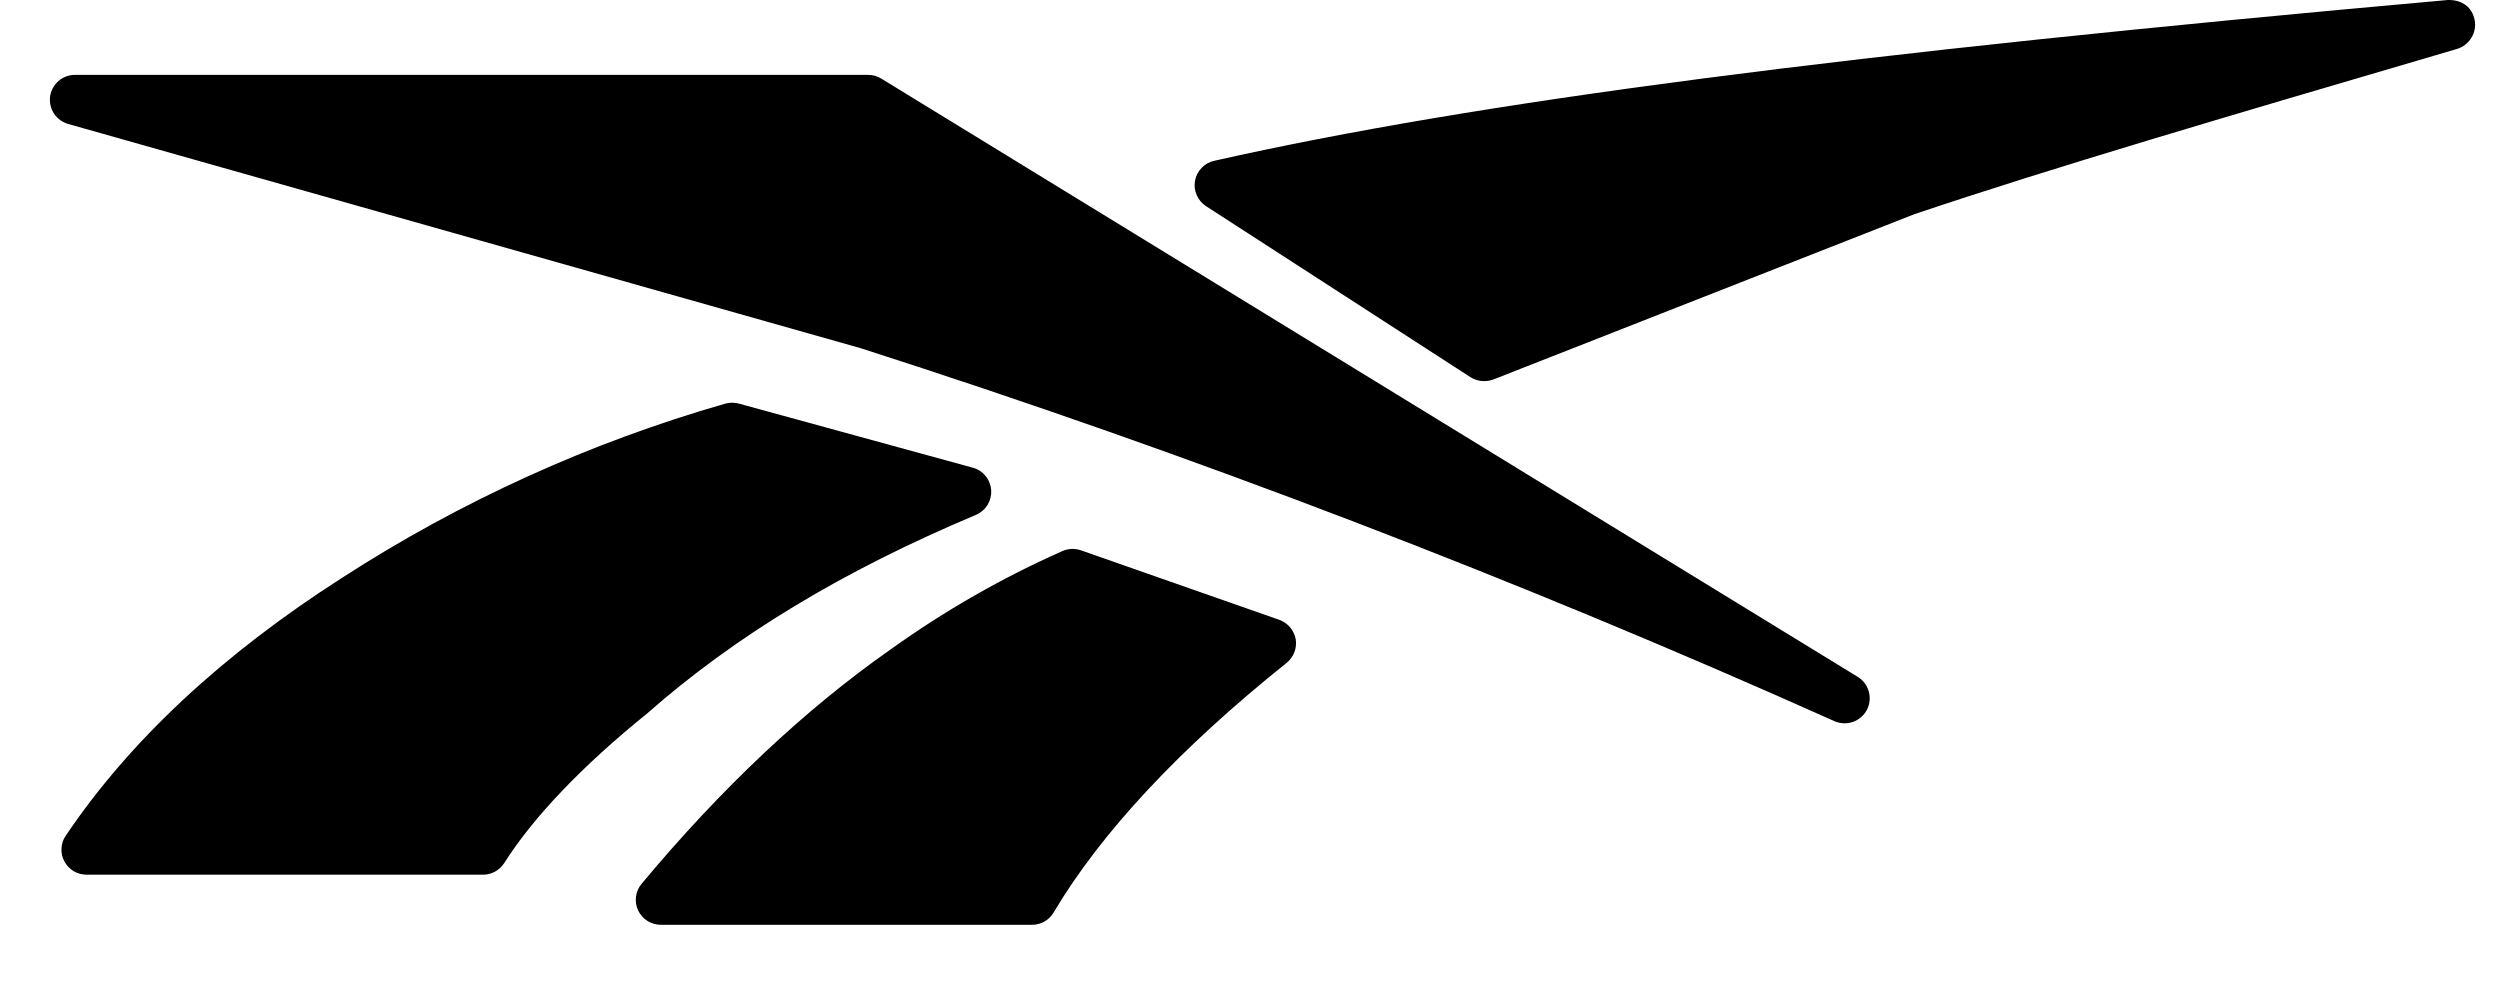 <svg width="25" height="10" viewBox="0 0 25 10" fill="none" xmlns="http://www.w3.org/2000/svg">
<path d="M24.479 -0C18.448 0.538 14.757 1.019 12.142 1.608C12.094 1.618 12.05 1.643 12.016 1.679C11.982 1.714 11.959 1.759 11.95 1.808C11.941 1.856 11.947 1.906 11.967 1.951C11.987 1.996 12.019 2.035 12.061 2.062L14.705 3.772C14.738 3.793 14.776 3.806 14.816 3.81C14.855 3.814 14.895 3.809 14.933 3.795L19.141 2.143C20.509 1.681 22.284 1.161 24.337 0.558L24.571 0.489C24.63 0.471 24.681 0.432 24.713 0.379C24.746 0.327 24.758 0.264 24.747 0.203C24.723 0.077 24.628 -0.003 24.479 -0ZM9.759 5.149C9.807 5.129 9.847 5.094 9.875 5.05C9.902 5.005 9.915 4.954 9.912 4.902C9.908 4.85 9.889 4.8 9.856 4.76C9.823 4.719 9.778 4.69 9.728 4.677L7.389 4.036C7.344 4.024 7.298 4.024 7.254 4.036C5.899 4.425 4.608 5.011 3.424 5.776C2.224 6.543 1.293 7.412 0.657 8.358C0.631 8.395 0.617 8.439 0.615 8.484C0.612 8.529 0.622 8.574 0.644 8.614C0.665 8.654 0.697 8.687 0.735 8.711C0.774 8.734 0.818 8.746 0.864 8.747H4.831C4.873 8.747 4.914 8.736 4.951 8.716C4.988 8.695 5.019 8.666 5.042 8.631C5.331 8.174 5.822 7.659 6.471 7.135C7.352 6.359 8.427 5.709 9.759 5.149ZM12.792 6.198L10.809 5.503C10.747 5.482 10.68 5.485 10.621 5.512C10.017 5.78 9.442 6.11 8.905 6.495C8.05 7.094 7.213 7.882 6.416 8.838C6.385 8.874 6.366 8.919 6.36 8.966C6.354 9.013 6.361 9.061 6.381 9.104C6.402 9.147 6.434 9.184 6.474 9.209C6.514 9.234 6.561 9.248 6.609 9.248H10.321C10.409 9.248 10.491 9.202 10.536 9.125C11.011 8.326 11.795 7.486 12.867 6.628C12.901 6.6 12.928 6.563 12.944 6.521C12.96 6.48 12.964 6.435 12.957 6.391C12.948 6.347 12.929 6.306 12.9 6.272C12.871 6.238 12.834 6.213 12.792 6.198ZM8.813 0.786C8.773 0.761 8.728 0.749 8.683 0.749H0.751C0.69 0.748 0.631 0.77 0.585 0.81C0.54 0.849 0.51 0.904 0.501 0.964C0.493 1.024 0.507 1.085 0.54 1.136C0.574 1.187 0.624 1.223 0.683 1.24L8.607 3.482C11.919 4.545 15.17 5.79 18.345 7.212C18.403 7.237 18.469 7.24 18.529 7.219C18.589 7.198 18.639 7.155 18.669 7.099C18.698 7.042 18.705 6.977 18.688 6.916C18.671 6.854 18.632 6.802 18.578 6.769L8.813 0.786Z" fill="black"/>
</svg>
